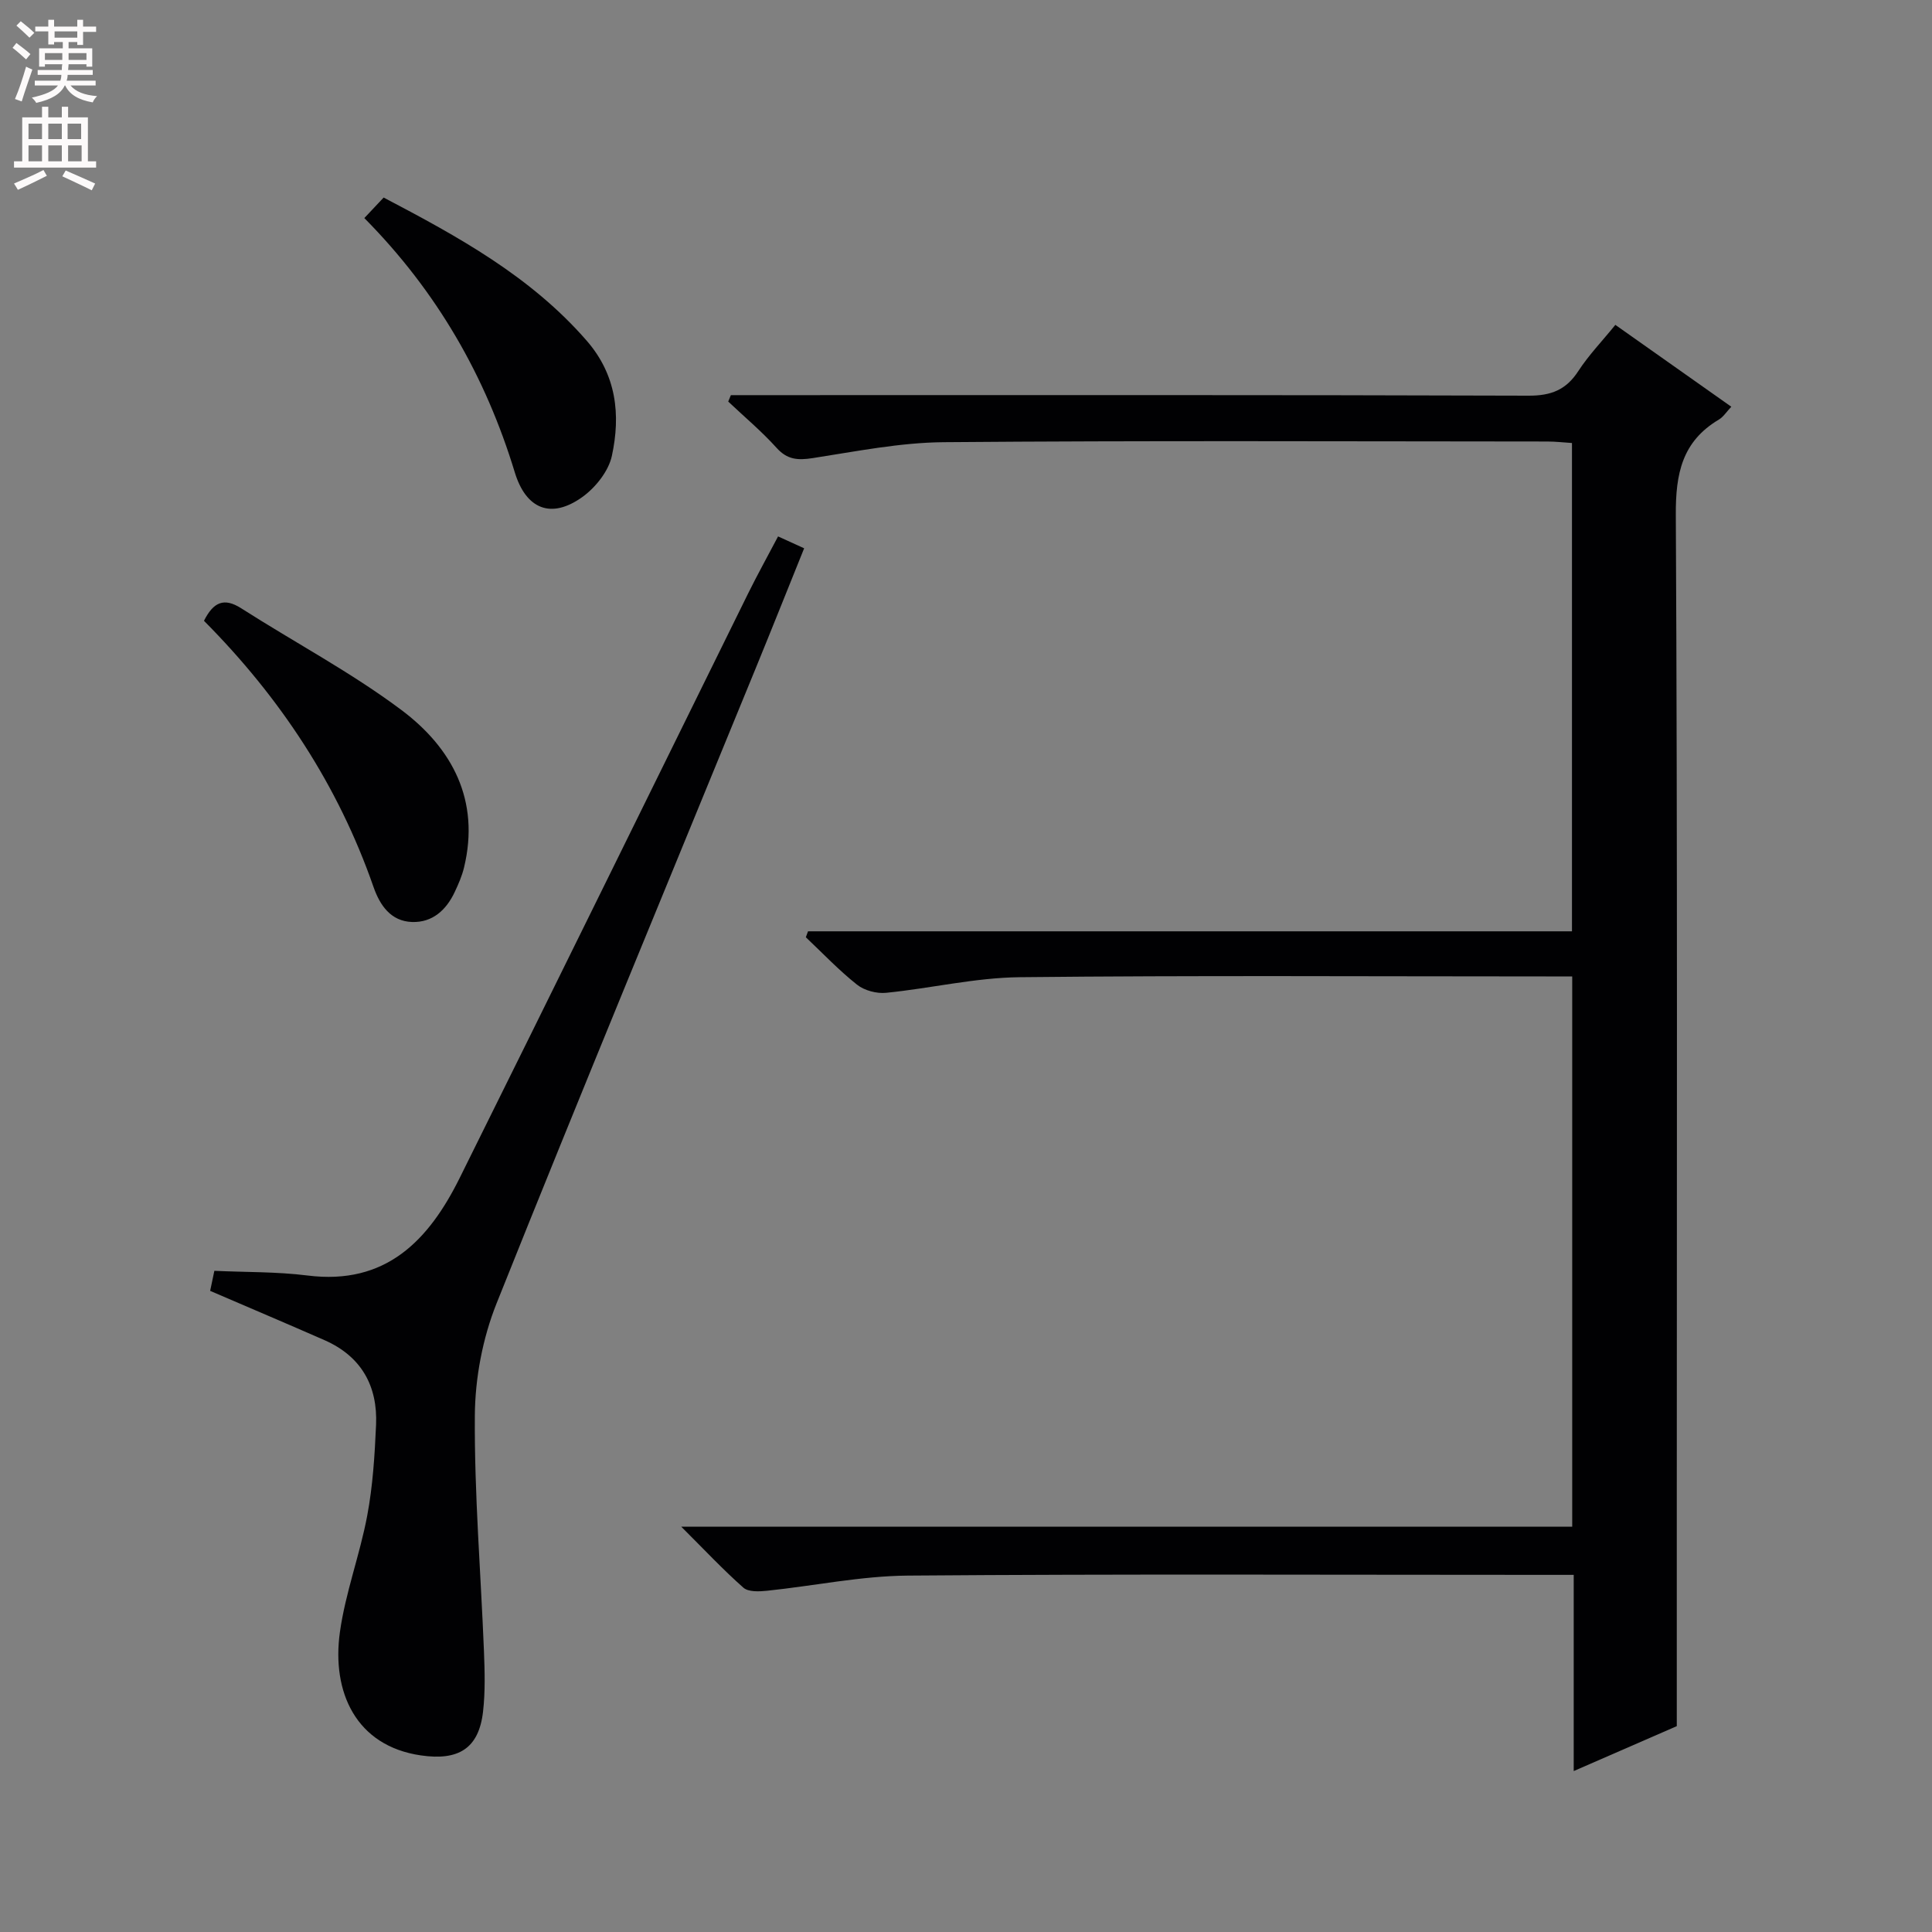 <svg enable-background="new 0 0 400 400" viewBox="0 0 400 400" xmlns="http://www.w3.org/2000/svg"><rect x="0" y="0" width="400" height="400" fill="#808080" stroke="none"/><g fill="#010103"><path d="m334.44 67.26c8.06 5.69 15.9 11.22 24.01 16.95-1.03 1.09-1.66 2.12-2.58 2.66-7.61 4.53-8.96 11.18-8.91 19.73.36 68.98.2 137.96.2 206.94v43.84c-5.81 2.53-13.18 5.74-21.34 9.3 0-13.94 0-27 0-40.62-2.34 0-4.12 0-5.9 0-43.99 0-87.98-.2-131.96.15-9.73.08-19.43 2.13-29.16 3.14-1.63.17-3.86.27-4.89-.64-4.2-3.71-8.05-7.83-12.86-12.62h184.46c0-38.09 0-75.65 0-113.93-1.91 0-3.68 0-5.44 0-36.32 0-72.65-.23-108.97.16-9.22.1-18.4 2.31-27.63 3.23-1.97.2-4.51-.47-6.04-1.69-3.76-2.98-7.09-6.5-10.59-9.81.15-.41.3-.82.45-1.23h158.17c0-34 0-67.24 0-101.1-1.62-.1-3.37-.31-5.12-.31-41.65-.02-83.31-.21-124.96.14-9.06.08-18.13 1.91-27.14 3.3-3.07.47-5.25.34-7.47-2.14-3.08-3.42-6.65-6.4-10-9.57.18-.44.37-.89.55-1.33h5.69c53.15 0 106.3-.07 159.45.11 4.68.02 7.8-1.2 10.33-5.12 2.15-3.3 4.95-6.2 7.65-9.54z"/><path d="m43.51 267.26c.27-1.3.54-2.59.87-4.15 6.48.3 12.94.17 19.29.97 16.24 2.05 25.09-7.29 31.48-20.15 20.01-40.3 39.83-80.7 59.74-121.06 1.91-3.87 4.01-7.64 6.2-11.81 1.65.75 3.22 1.47 5.4 2.46-3.39 8.4-6.68 16.66-10.05 24.89-17.93 43.79-36.07 87.5-53.63 131.44-2.89 7.23-4.45 15.48-4.5 23.27-.11 16.26 1.24 32.52 1.89 48.79.16 4.15.28 8.35-.19 12.46-.88 7.7-5.15 10.19-12.85 9.07-13.51-1.95-18.51-13.17-16.79-25.5 1.13-8.15 4.14-16.03 5.66-24.15 1.16-6.16 1.55-12.5 1.83-18.79.35-8.05-3.05-14.16-10.62-17.51-7.73-3.4-15.52-6.69-23.73-10.23z"/><path d="m42.23 128.53c1.96-3.89 4.15-4.86 7.71-2.59 11.03 7.05 22.69 13.22 33.13 21.03 10.54 7.88 16.37 18.73 13 32.65-.42 1.74-1.16 3.44-1.93 5.07-1.75 3.72-4.6 6.34-8.83 6.2-4.4-.15-6.65-3.46-7.97-7.23-7.34-21.09-19.31-39.23-35.11-55.13z"/><path d="m75.43 45.15c1.48-1.57 2.6-2.76 4-4.25 15.36 8.06 30.43 16.29 42.04 29.64 6.18 7.1 7.05 15.35 5.21 23.85-.69 3.17-3.38 6.55-6.11 8.51-6.45 4.63-11.66 2.54-13.99-5.11-6.06-19.92-16.12-37.46-31.15-52.64z"/></g><path d="m2.6 9.9.8-1c.9.7 1.9 1.4 2.9 2.3l-.9 1.1c-1.1-1-2-1.8-2.8-2.4zm.5 10.6c.9-2.1 1.6-4.3 2.3-6.7.4.2.8.4 1.3.6-.7 2.1-1.5 4.3-2.2 6.6zm.3-15.2.9-.9c1 .8 2 1.6 2.8 2.4l-1 1c-.9-.9-1.8-1.7-2.7-2.5zm12.6-1.2h1.2v1.4h2.7v1.1h-2.7v2.7h-1.2v-.6h-1.8v1.3h4.9v3.8h-1.2v-.5h-3.7c0 .4-.1.9-.1 1.2h5.1v1h-5.2c0 .5-.1.9-.2 1.2h6v1h-5.2c1.1 1.3 2.9 2 5.5 2.2-.4.4-.7.8-.9 1.3-2.9-.5-4.8-1.6-5.7-3.5h-.1c-.8 1.7-2.7 2.9-5.9 3.6-.2-.4-.6-.8-.9-1.1 2.8-.6 4.6-1.4 5.4-2.5h-4.8v-1h5.3c.1-.3.2-.7.2-1.2h-4.9v-1h5c0-.4 0-.8.1-1.2h-3.6v.5h-1.2v-3.8h4.9v-1.3h-1.8v.5h-1.2v-2.7h-2.7v-1h2.7v-1.4h1.2v1.4h4.8zm-6.7 8.3h3.6c0-.4 0-.9 0-1.4h-3.6zm1.9-4.6h4.8v-1.3h-4.7v1.3zm6.7 3.2h-3.7v1.4h3.7z" fill="#fcfafa"/><path d="m8.7 22.1h1.3v2.2h2.8v-2.2h1.3v2.2h4.1v9.1h1.7v1.3h-17v-1.3h1.7v-9.1h4.1zm.3 13.1.7 1.2c-1.8.9-3.8 1.9-6 2.9-.2-.4-.5-.8-.8-1.3 2.3-1 4.4-1.9 6.1-2.8zm-3.1-6.4h2.8v-3.2h-2.8zm0 4.6h2.8v-3.3h-2.8zm4.1-4.6h2.8v-3.2h-2.8zm0 4.6h2.8v-3.3h-2.8zm3.6 1.9c2.1.9 4.1 1.8 6.1 2.7l-.7 1.4c-2.2-1.1-4.2-2-6.1-2.9zm3.2-9.7h-2.8v3.2h2.8zm-2.7 7.8h2.8v-3.3h-2.8z" fill="#fcfafa"/></svg>
